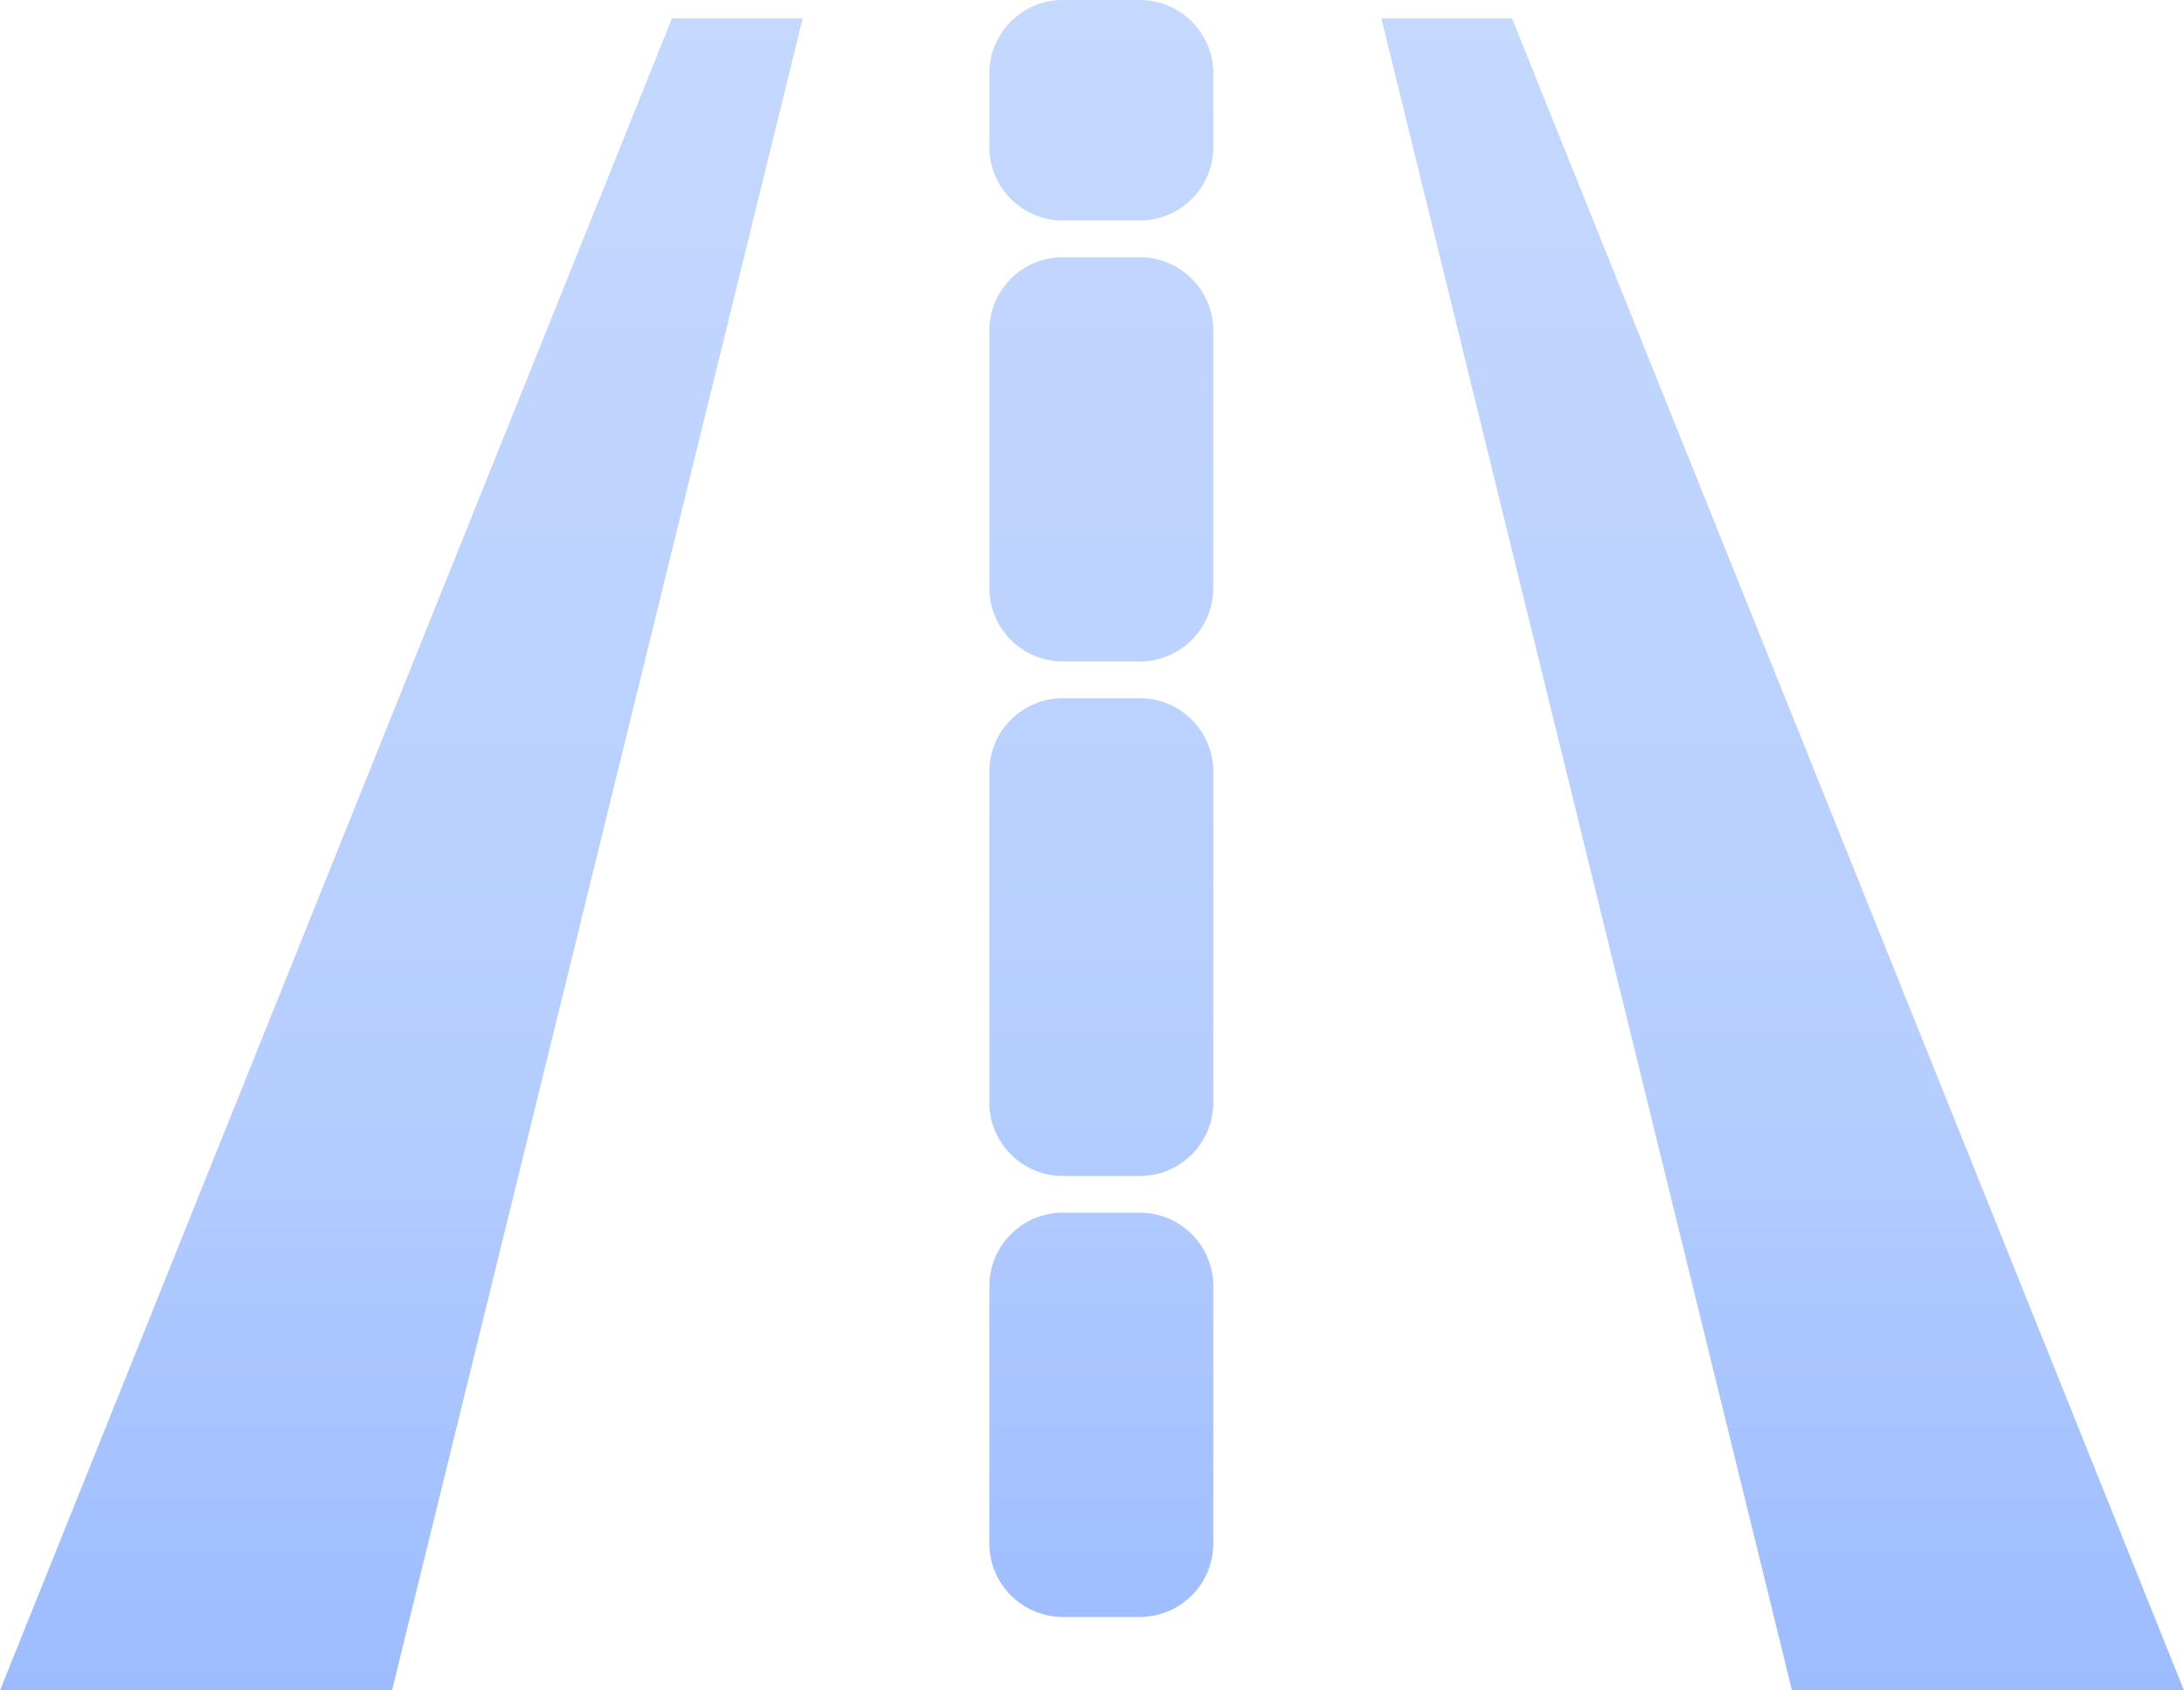 <?xml version="1.0" encoding="UTF-8"?>
<svg width="31px" height="24px" viewBox="0 0 31 24" version="1.1" xmlns="http://www.w3.org/2000/svg" xmlns:xlink="http://www.w3.org/1999/xlink">
    <title>形状结合</title>
    <defs>
        <linearGradient x1="50%" y1="0%" x2="50%" y2="100%" id="linearGradient-1">
            <stop stop-color="#C5D8FE" offset="0%"></stop>
            <stop stop-color="#B6CEFF" offset="63.136%"></stop>
            <stop stop-color="#9DBCFF" offset="100%"></stop>
        </linearGradient>
    </defs>
    <g id="大屏修改" stroke="none" stroke-width="1" fill="none" fill-rule="evenodd">
        <g id="高速产品大屏备份" transform="translate(-109, -412)" fill="url(#linearGradient-1)" fill-rule="nonzero">
            <g id="编组-15" transform="translate(-2, -0)">
                <g id="编组-11" transform="translate(74, 147)">
                    <g id="LDW" transform="translate(20, 245)">
                        <path d="M26.538,20.261 L28.393,20.261 L22.564,44 L17,44 L26.538,20.261 Z M38.462,20.261 L36.607,20.261 L42.436,44 L48,44 L38.462,20.261 Z M32.086,20 L33.179,20 C33.755,20 34.222,20.467 34.222,21.043 L34.222,22.087 C34.222,22.663 33.755,23.13 33.179,23.13 L32.086,23.13 C31.51,23.13 31.043,22.663 31.043,22.087 L31.043,21.043 C31.043,20.467 31.51,20 32.086,20 Z M32.086,23.652 L33.179,23.652 C33.755,23.652 34.222,24.119 34.222,24.696 L34.222,28.348 C34.222,28.924 33.755,29.391 33.179,29.391 L32.086,29.391 C31.51,29.391 31.043,28.924 31.043,28.348 L31.043,24.696 C31.043,24.119 31.51,23.652 32.086,23.652 Z M32.086,29.913 L33.179,29.913 C33.755,29.913 34.222,30.38 34.222,30.957 L34.222,35.652 C34.222,36.228 33.755,36.696 33.179,36.696 L32.086,36.696 C31.51,36.696 31.043,36.228 31.043,35.652 L31.043,30.957 C31.043,30.38 31.51,29.913 32.086,29.913 Z M32.086,37.217 L33.179,37.217 C33.755,37.217 34.222,37.685 34.222,38.261 L34.222,41.913 C34.222,42.489 33.755,42.957 33.179,42.957 L32.086,42.957 C31.51,42.957 31.043,42.489 31.043,41.913 L31.043,38.261 C31.043,37.685 31.51,37.217 32.086,37.217 Z" id="形状结合"></path>
                    </g>
                </g>
            </g>
        </g>
    </g>
</svg>